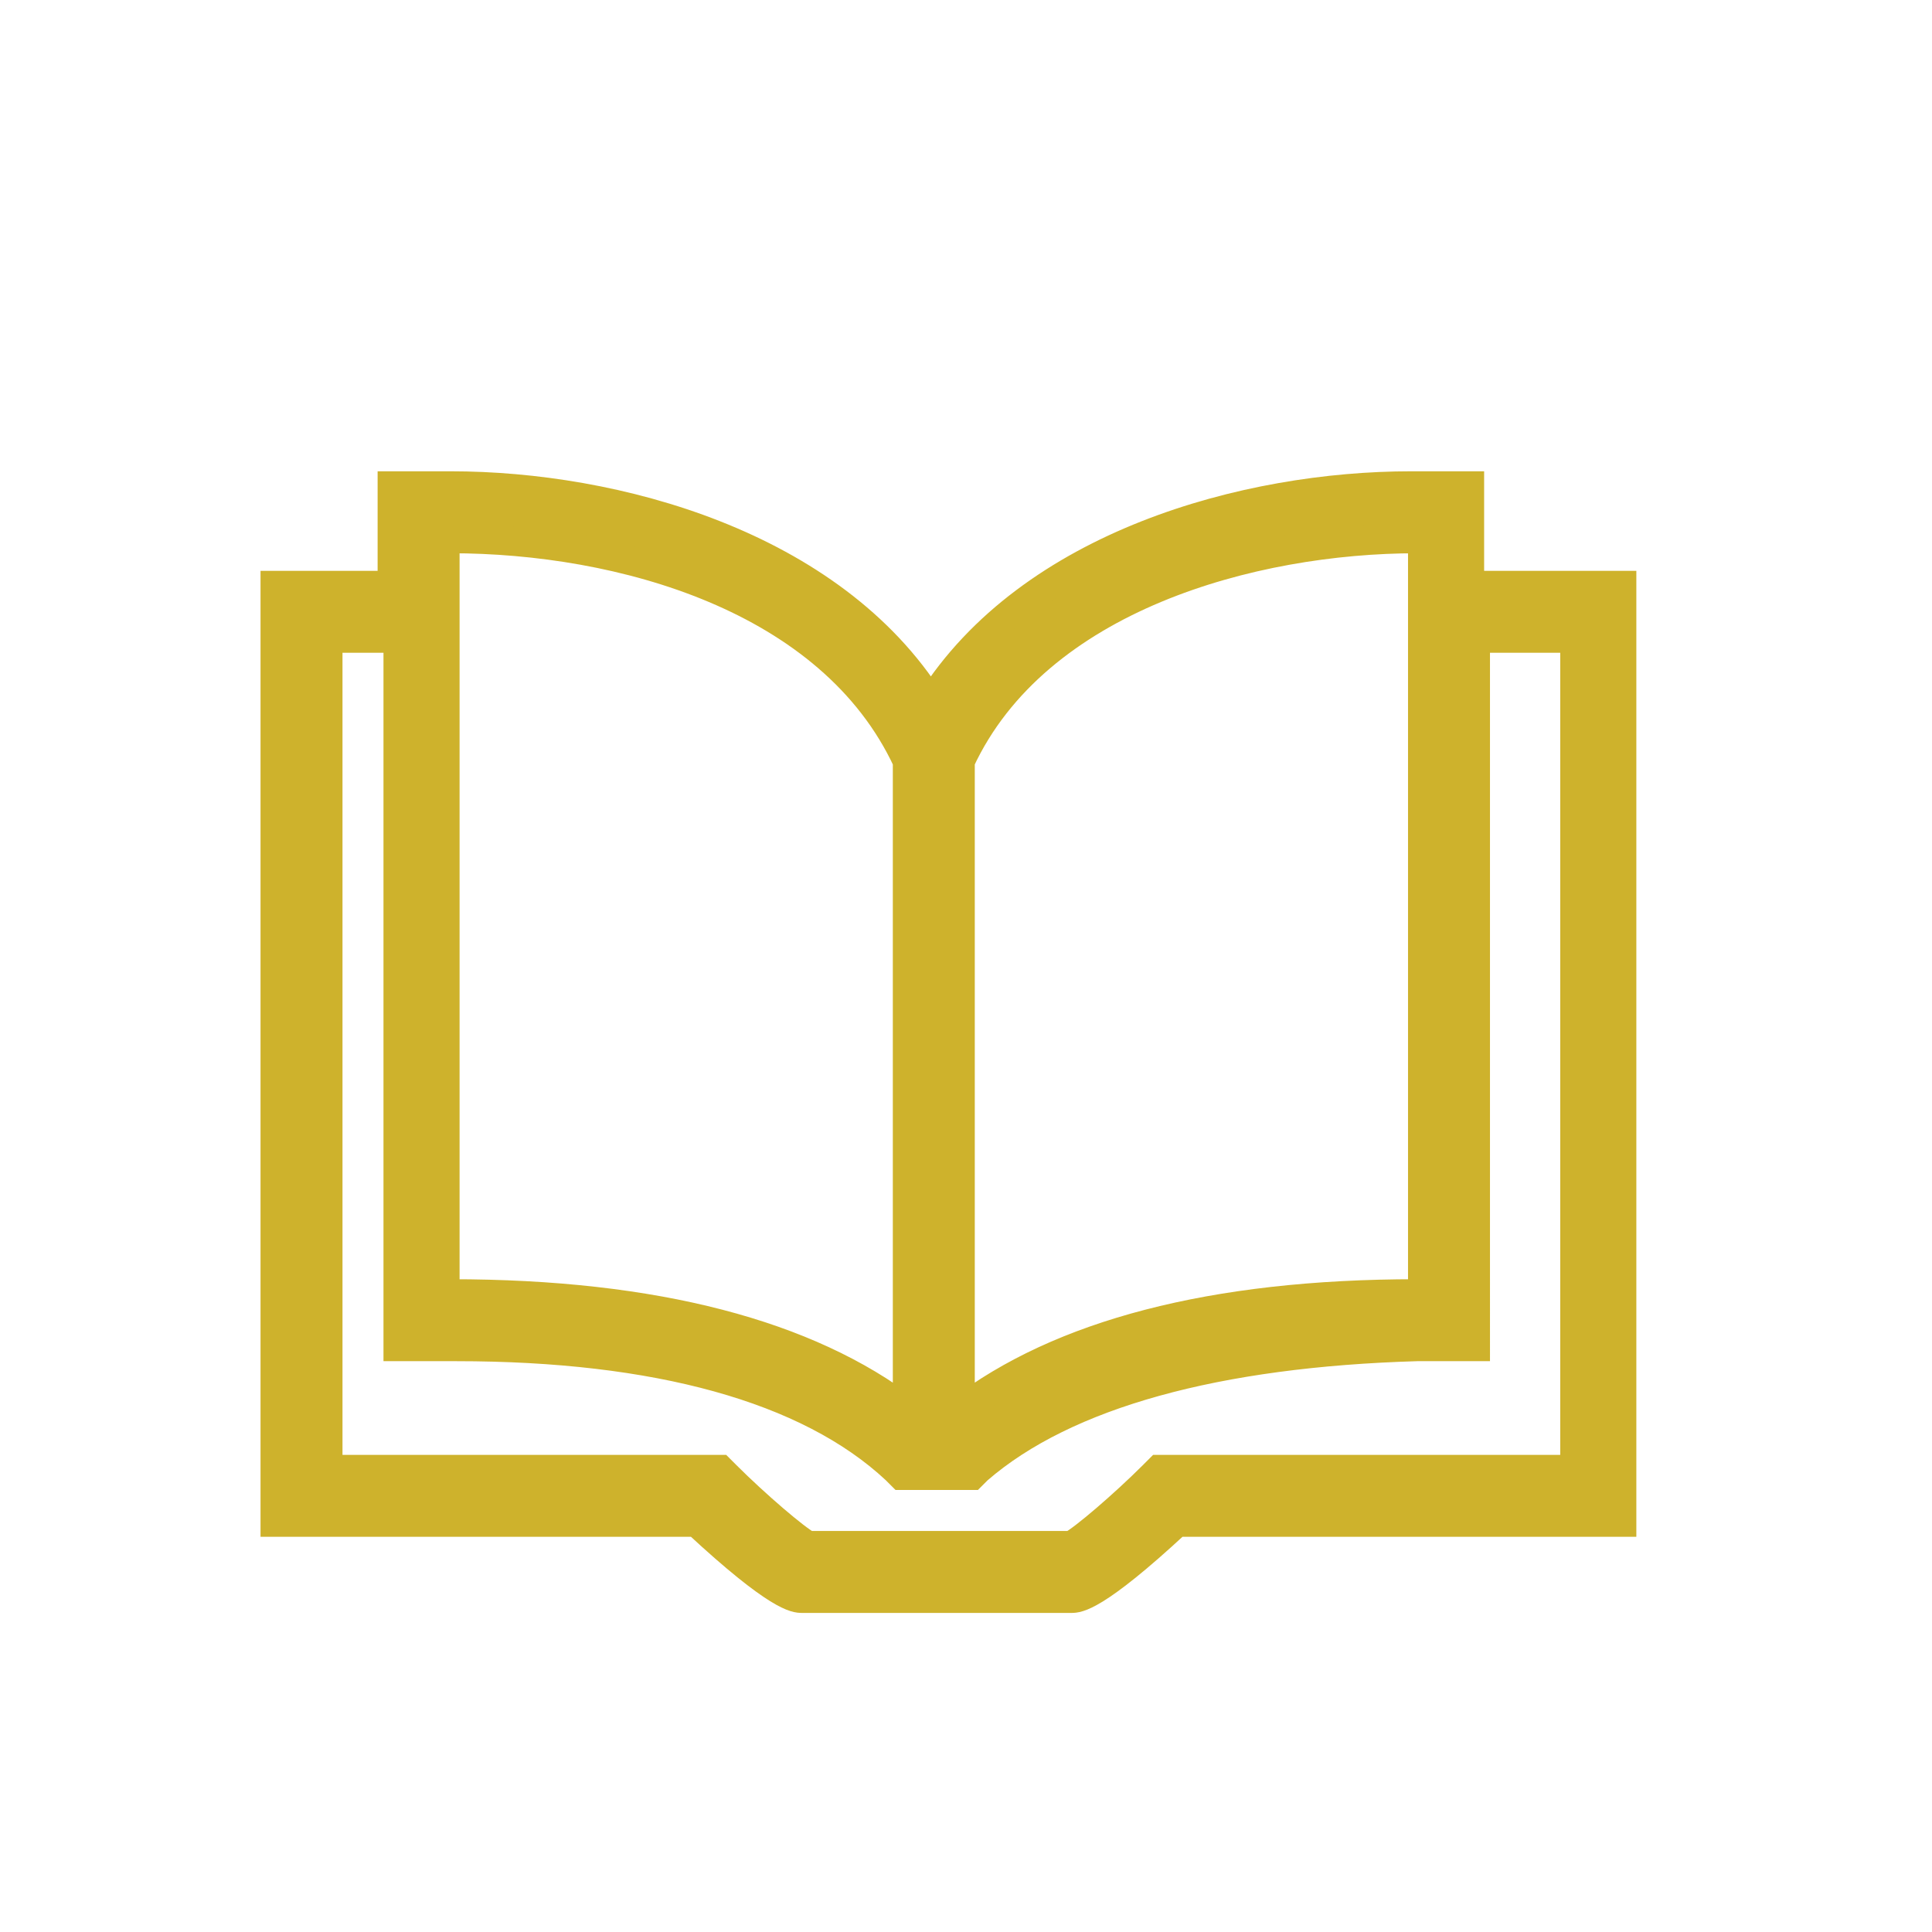<svg xmlns="http://www.w3.org/2000/svg" viewBox="0 0 33 33"><path d="M25.1 10V8.3h-1c-2.8 0-6.5 1-8.2 3.7-1.7-2.7-5.4-3.7-8.2-3.7h-1V10h-2v16h7.2c1.4 1.3 1.7 1.3 1.8 1.3h4.6c.1 0 .4 0 1.8-1.3h7.6V10h-2.6zm-8.7 3c1.3-2.8 5-3.8 7.8-3.8h.1v12.9h-.1c-3.5 0-6.1.7-7.8 2V13zM7.7 9.2h0c2.9 0 6.5 1 7.8 3.8v11.1c-1.7-1.3-4.3-2-7.8-2h-.1V9.2zm19.2 15.9h-7.1l-.1.1c-.5.5-1.2 1.1-1.4 1.2h-4.5c-.2-.1-.9-.7-1.4-1.2l-.1-.1H5.6V10.9h1.2V23h1c3.4 0 6 .7 7.5 2.1l.1.1h1.2l.1-.1c1.5-1.3 4.1-2 7.5-2.1h1V10.9h1.7v14.2z" fill="#ceb22c" stroke="#ceb22c" stroke-width=".5" stroke-miterlimit="10"/></svg>